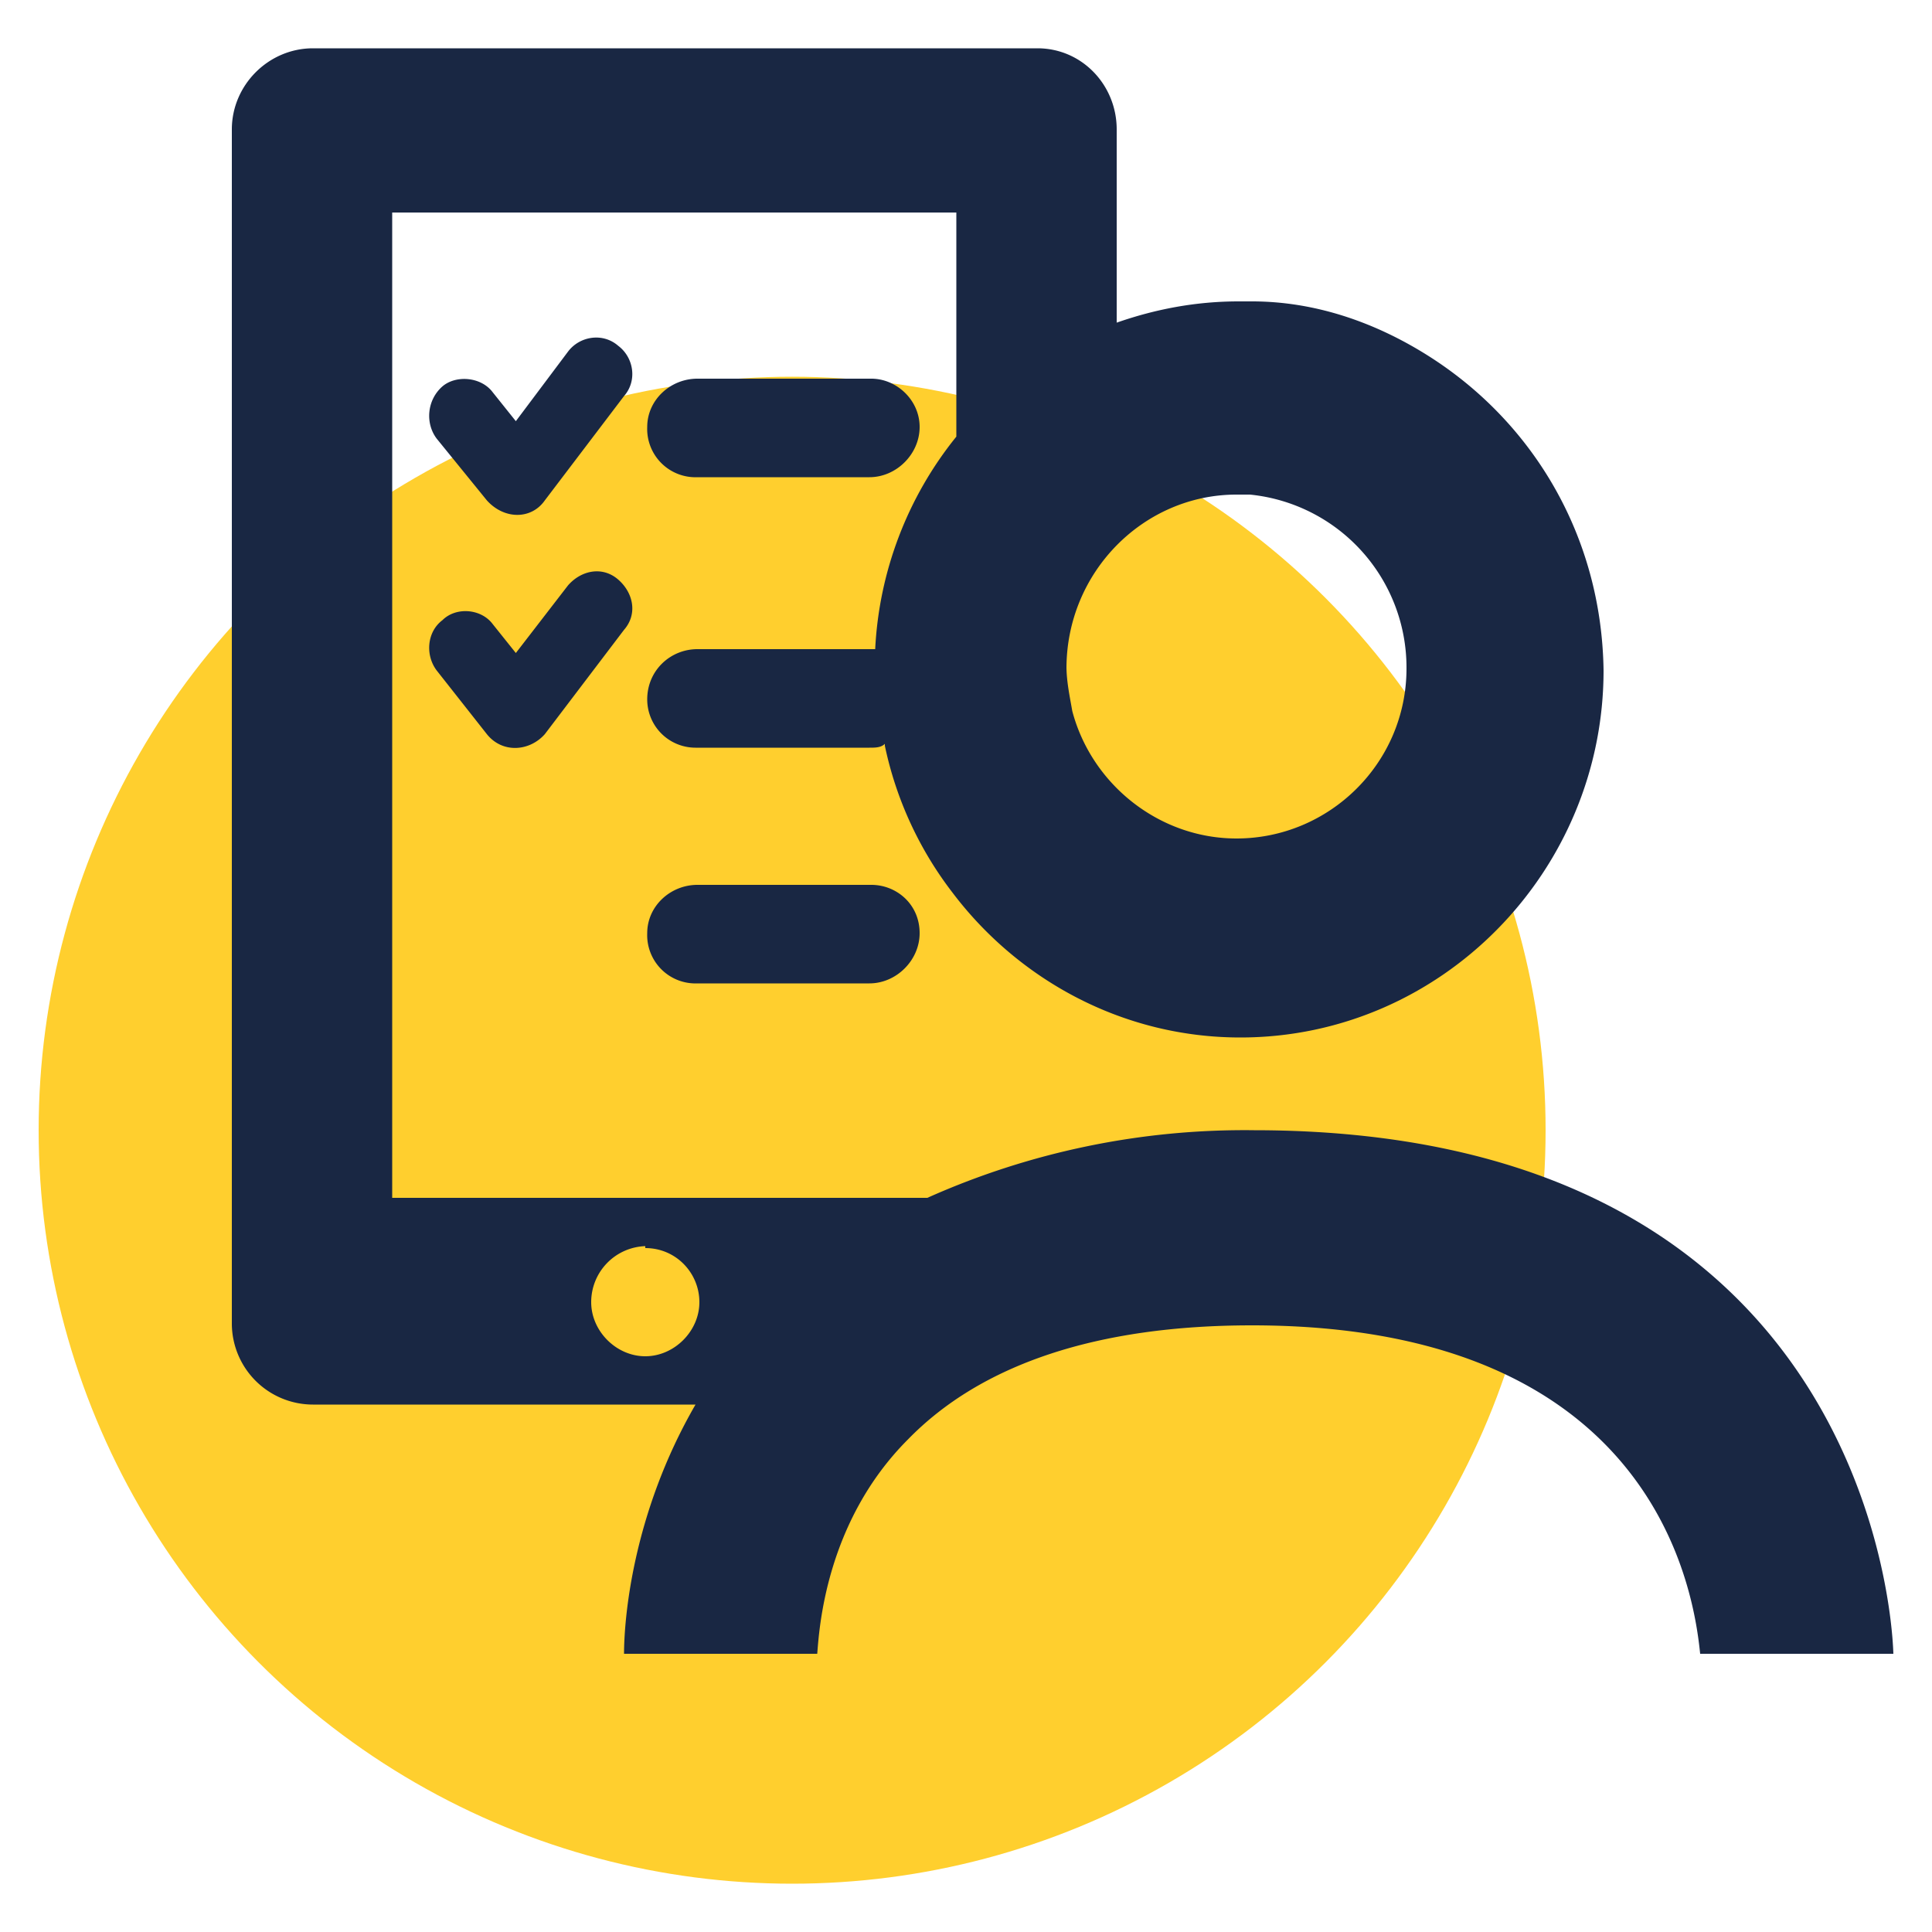 <svg xmlns="http://www.w3.org/2000/svg" width="100" height="100"><g transform="translate(-5 -15.5)" fill="none" fill-rule="evenodd"><circle cx="46" cy="74" r="39" fill="#ffcf2e"/><path d="M50.8 54c-.2.2-.5.2-.8.2h-9a2.5 2.5 0 0 1-2.5-2.5c0-1.5 1.2-2.6 2.6-2.6h9.2a19 19 0 0 1 4.2-11V26.5H25.3v51H53A40.2 40.2 0 0 1 69.9 74c30.7 0 33 23.8 33.1 27.1H93c-.3-2.9-2.1-17-23.2-17-8 0-14 2-17.8 5.9-4.3 4.3-4.6 9.9-4.7 11.1h-10c0-1.7.4-7.2 3.7-12.9H21.2a4.2 4.2 0 0 1-4.2-4.2V22.2c0-2.3 1.9-4.2 4.2-4.2h37.5c2.3 0 4.1 1.9 4.1 4.2v10c2-.7 4.1-1.1 6.3-1.1h.7c3.3 0 6.4 1.1 9.1 2.8 5.4 3.4 9 9.3 9.1 16.3 0 10.4-8.4 19-18.8 19-6.1 0-11.5-3-14.9-7.5a18.8 18.8 0 0 1-3.5-7.6zM38.4 80a2.9 2.9 0 0 0-2.8 2.9c0 1.5 1.3 2.8 2.8 2.8 1.5 0 2.8-1.3 2.8-2.8 0-1.5-1.2-2.8-2.8-2.8zm21.8-30c0 .8.2 1.7.3 2.3 1 3.8 4.5 6.6 8.5 6.6 4.8 0 8.8-3.9 8.8-8.8a9 9 0 0 0-8.1-9H69c-4.8 0-8.8 4-8.8 9zm-19.1-9.8a2.5 2.5 0 0 1-2.6-2.6c0-1.4 1.2-2.5 2.6-2.5h9c1.3 0 2.5 1.1 2.5 2.5s-1.2 2.6-2.6 2.6zm-6.7-6.5c.6-.8 1.8-1 2.6-.3.8.6 1 1.8.3 2.6l-4.1 5.4c-.7 1-2.1 1-3 0l-2.6-3.2c-.6-.8-.5-2 .3-2.7.7-.6 2-.5 2.6.3l1.2 1.5zm6.7 32.7a2.5 2.5 0 0 1-2.6-2.6c0-1.4 1.2-2.5 2.6-2.5h9c1.3 0 2.5 1 2.5 2.5 0 1.4-1.2 2.6-2.6 2.6zm-6.7-20.6c.7-.8 1.8-1 2.6-.3s1 1.8.3 2.6l-4.1 5.4c-.8.9-2.2 1-3 0l-2.6-3.3c-.6-.8-.5-2 .3-2.6.7-.7 2-.6 2.6.2l1.2 1.5z" fill="#192743"/></g></svg>